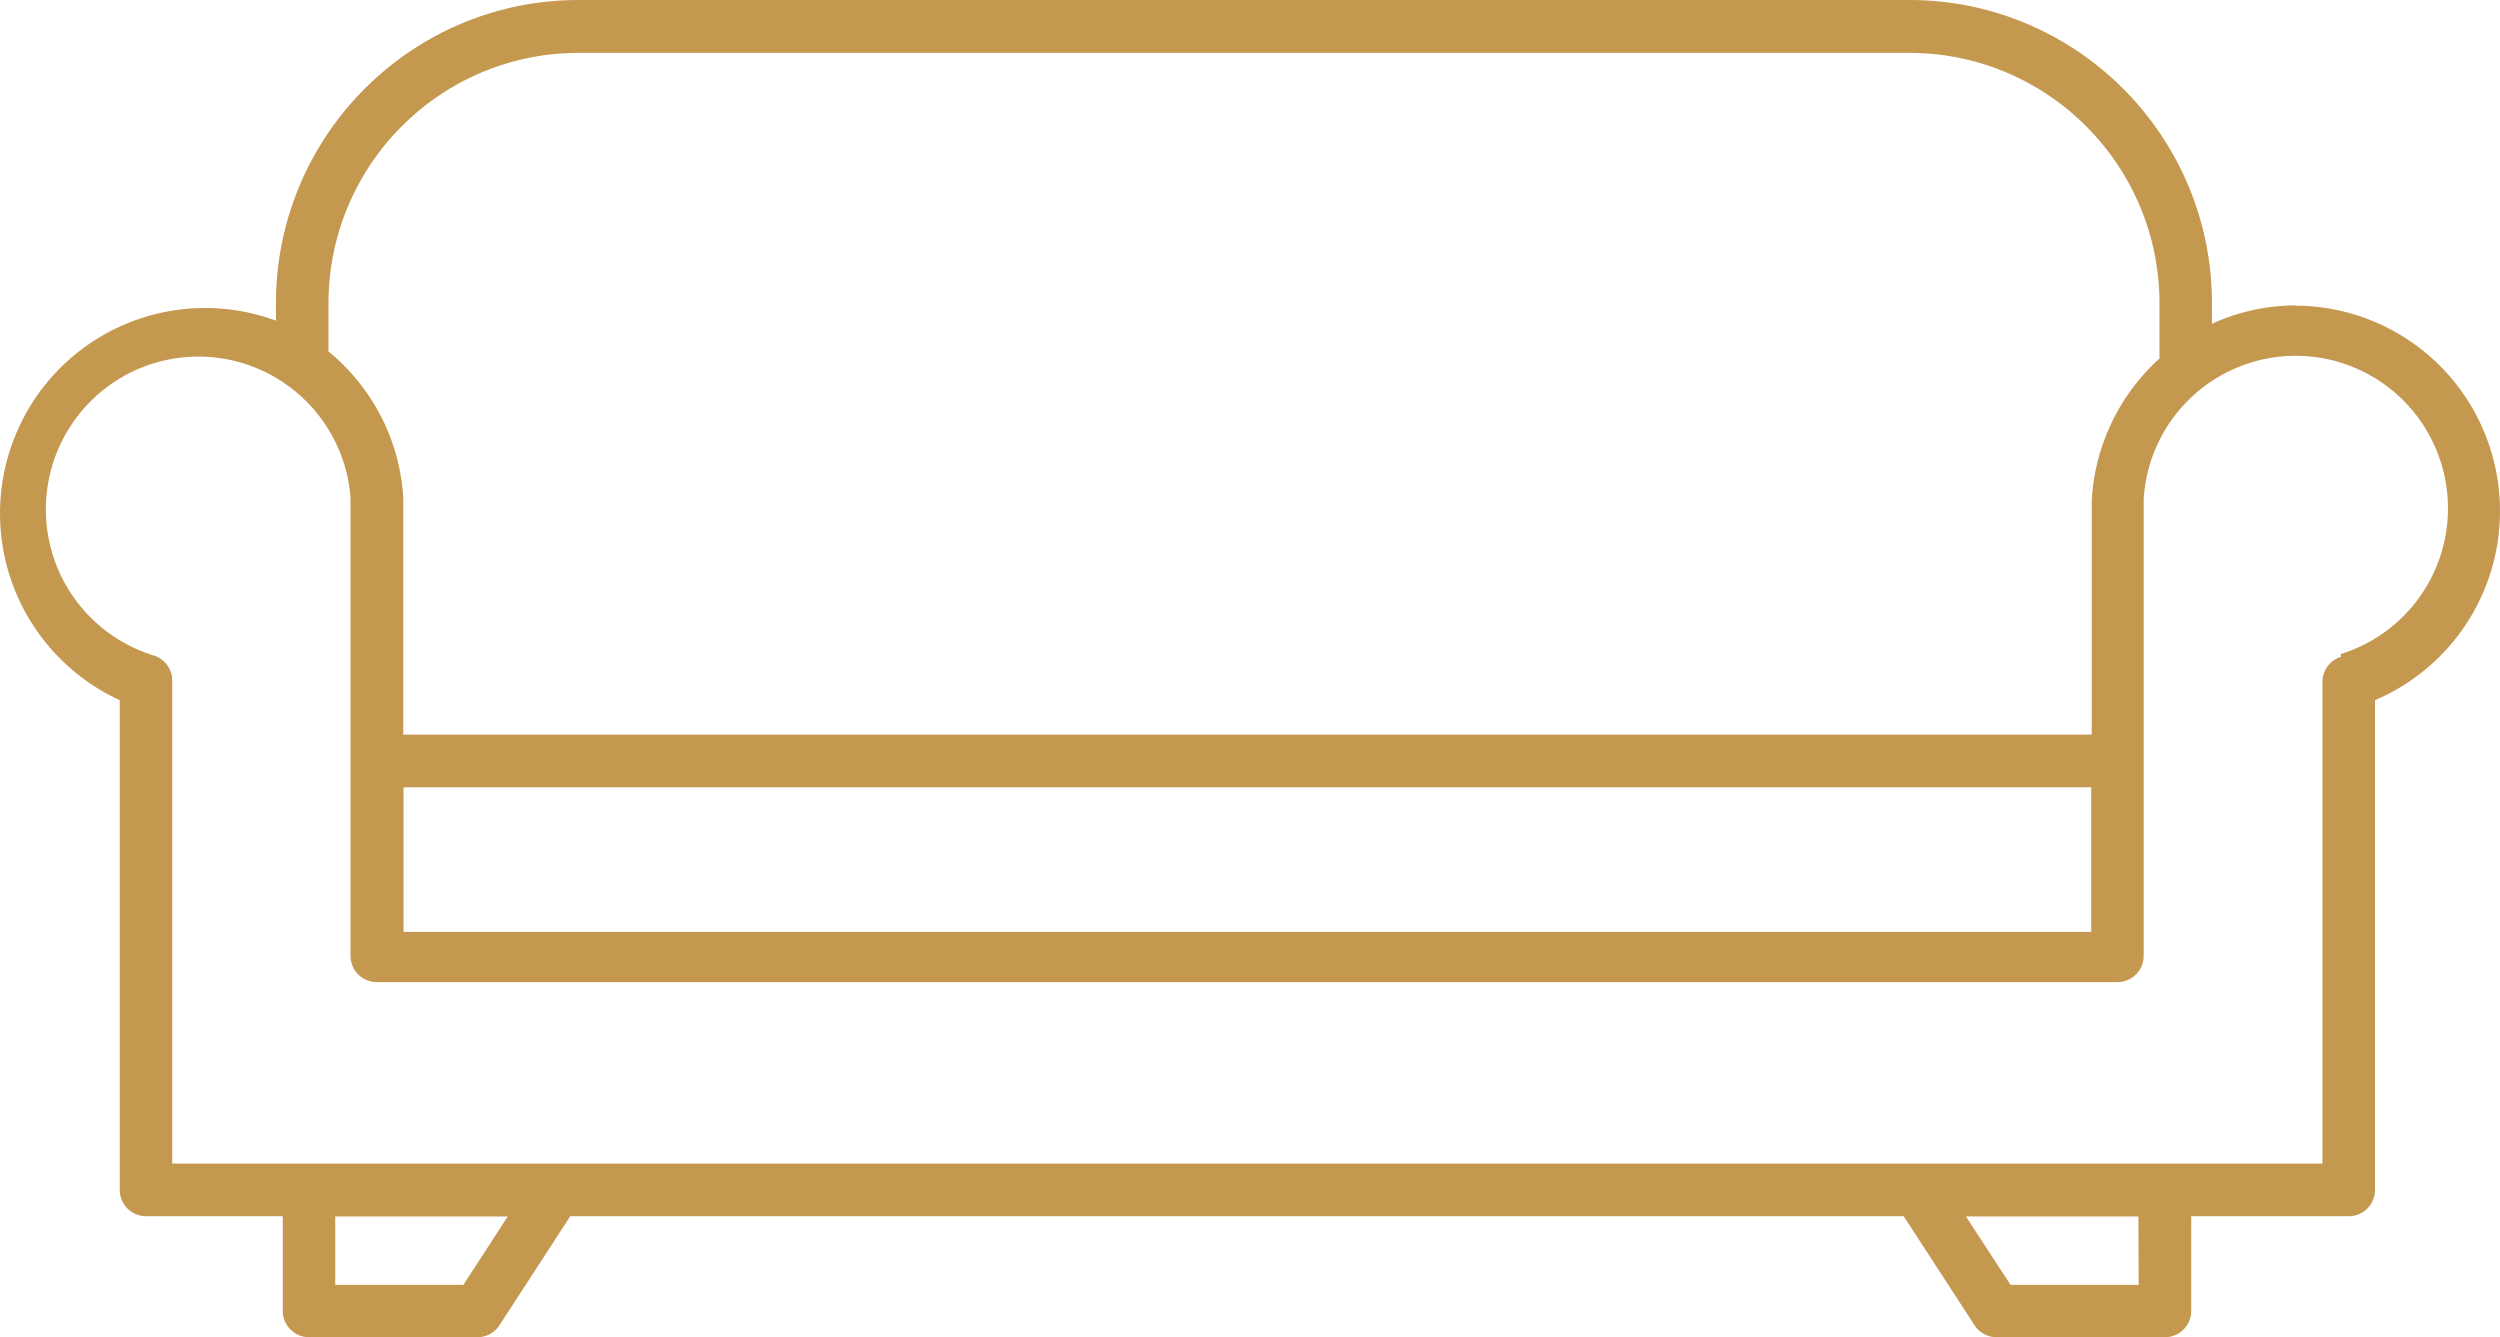 <svg xmlns="http://www.w3.org/2000/svg" width="86" height="46" viewBox="0 0 86 46">
    <path fill="#C59850" fill-rule="nonzero" d="M78.981 10.505a6.962 6.962 0 0 0-2.89.633v-.706C76.091 4.674 71.434.005 65.687 0H19.87C14.133.02 9.493 4.685 9.493 10.432v.598a7.05 7.05 0 0 0-8.959 3.937 7.072 7.072 0 0 0 3.585 9.119v16.847c0 .5.404.905.903.905h4.705v3.257c0 .5.405.905.904.905h5.789a.903.903 0 0 0 .758-.407l2.439-3.755h45.871l2.439 3.755a.903.903 0 0 0 .758.407h5.79a.904.904 0 0 0 .903-.905v-3.257h5.418a.904.904 0 0 0 .904-.905V24.086a7.07 7.07 0 0 0 4.162-7.892 7.057 7.057 0 0 0-6.872-5.68l-.009-.01zM11.3 10.432c.005-4.755 3.851-8.608 8.598-8.613h45.79c4.746.005 8.593 3.858 8.598 8.613v1.9a7.117 7.117 0 0 0-2.33 4.877v8.062H13.873v-8.143a7.053 7.053 0 0 0-2.574-5.04v-1.656zm60.638 16.649v4.976H13.882v-4.976h58.055zM15.94 44.199h-4.407v-2.352h5.933l-1.526 2.352zm57.63 0h-4.407l-1.535-2.352h5.933l.01 2.352zm6.964-21.606a.905.905 0 0 0-.642.905v16.53H5.925V23.452a.905.905 0 0 0-.641-.904 5.258 5.258 0 0 1-3.627-5.931 5.25 5.25 0 0 1 5.421-4.345 5.252 5.252 0 0 1 4.98 4.847V32.88c0 .5.404.905.903.905H72.84a.904.904 0 0 0 .903-.905V17.173a5.243 5.243 0 0 1 4.916-4.924 5.24 5.24 0 0 1 5.467 4.302 5.249 5.249 0 0 1-3.61 5.951l.019.09z"/>
</svg>
